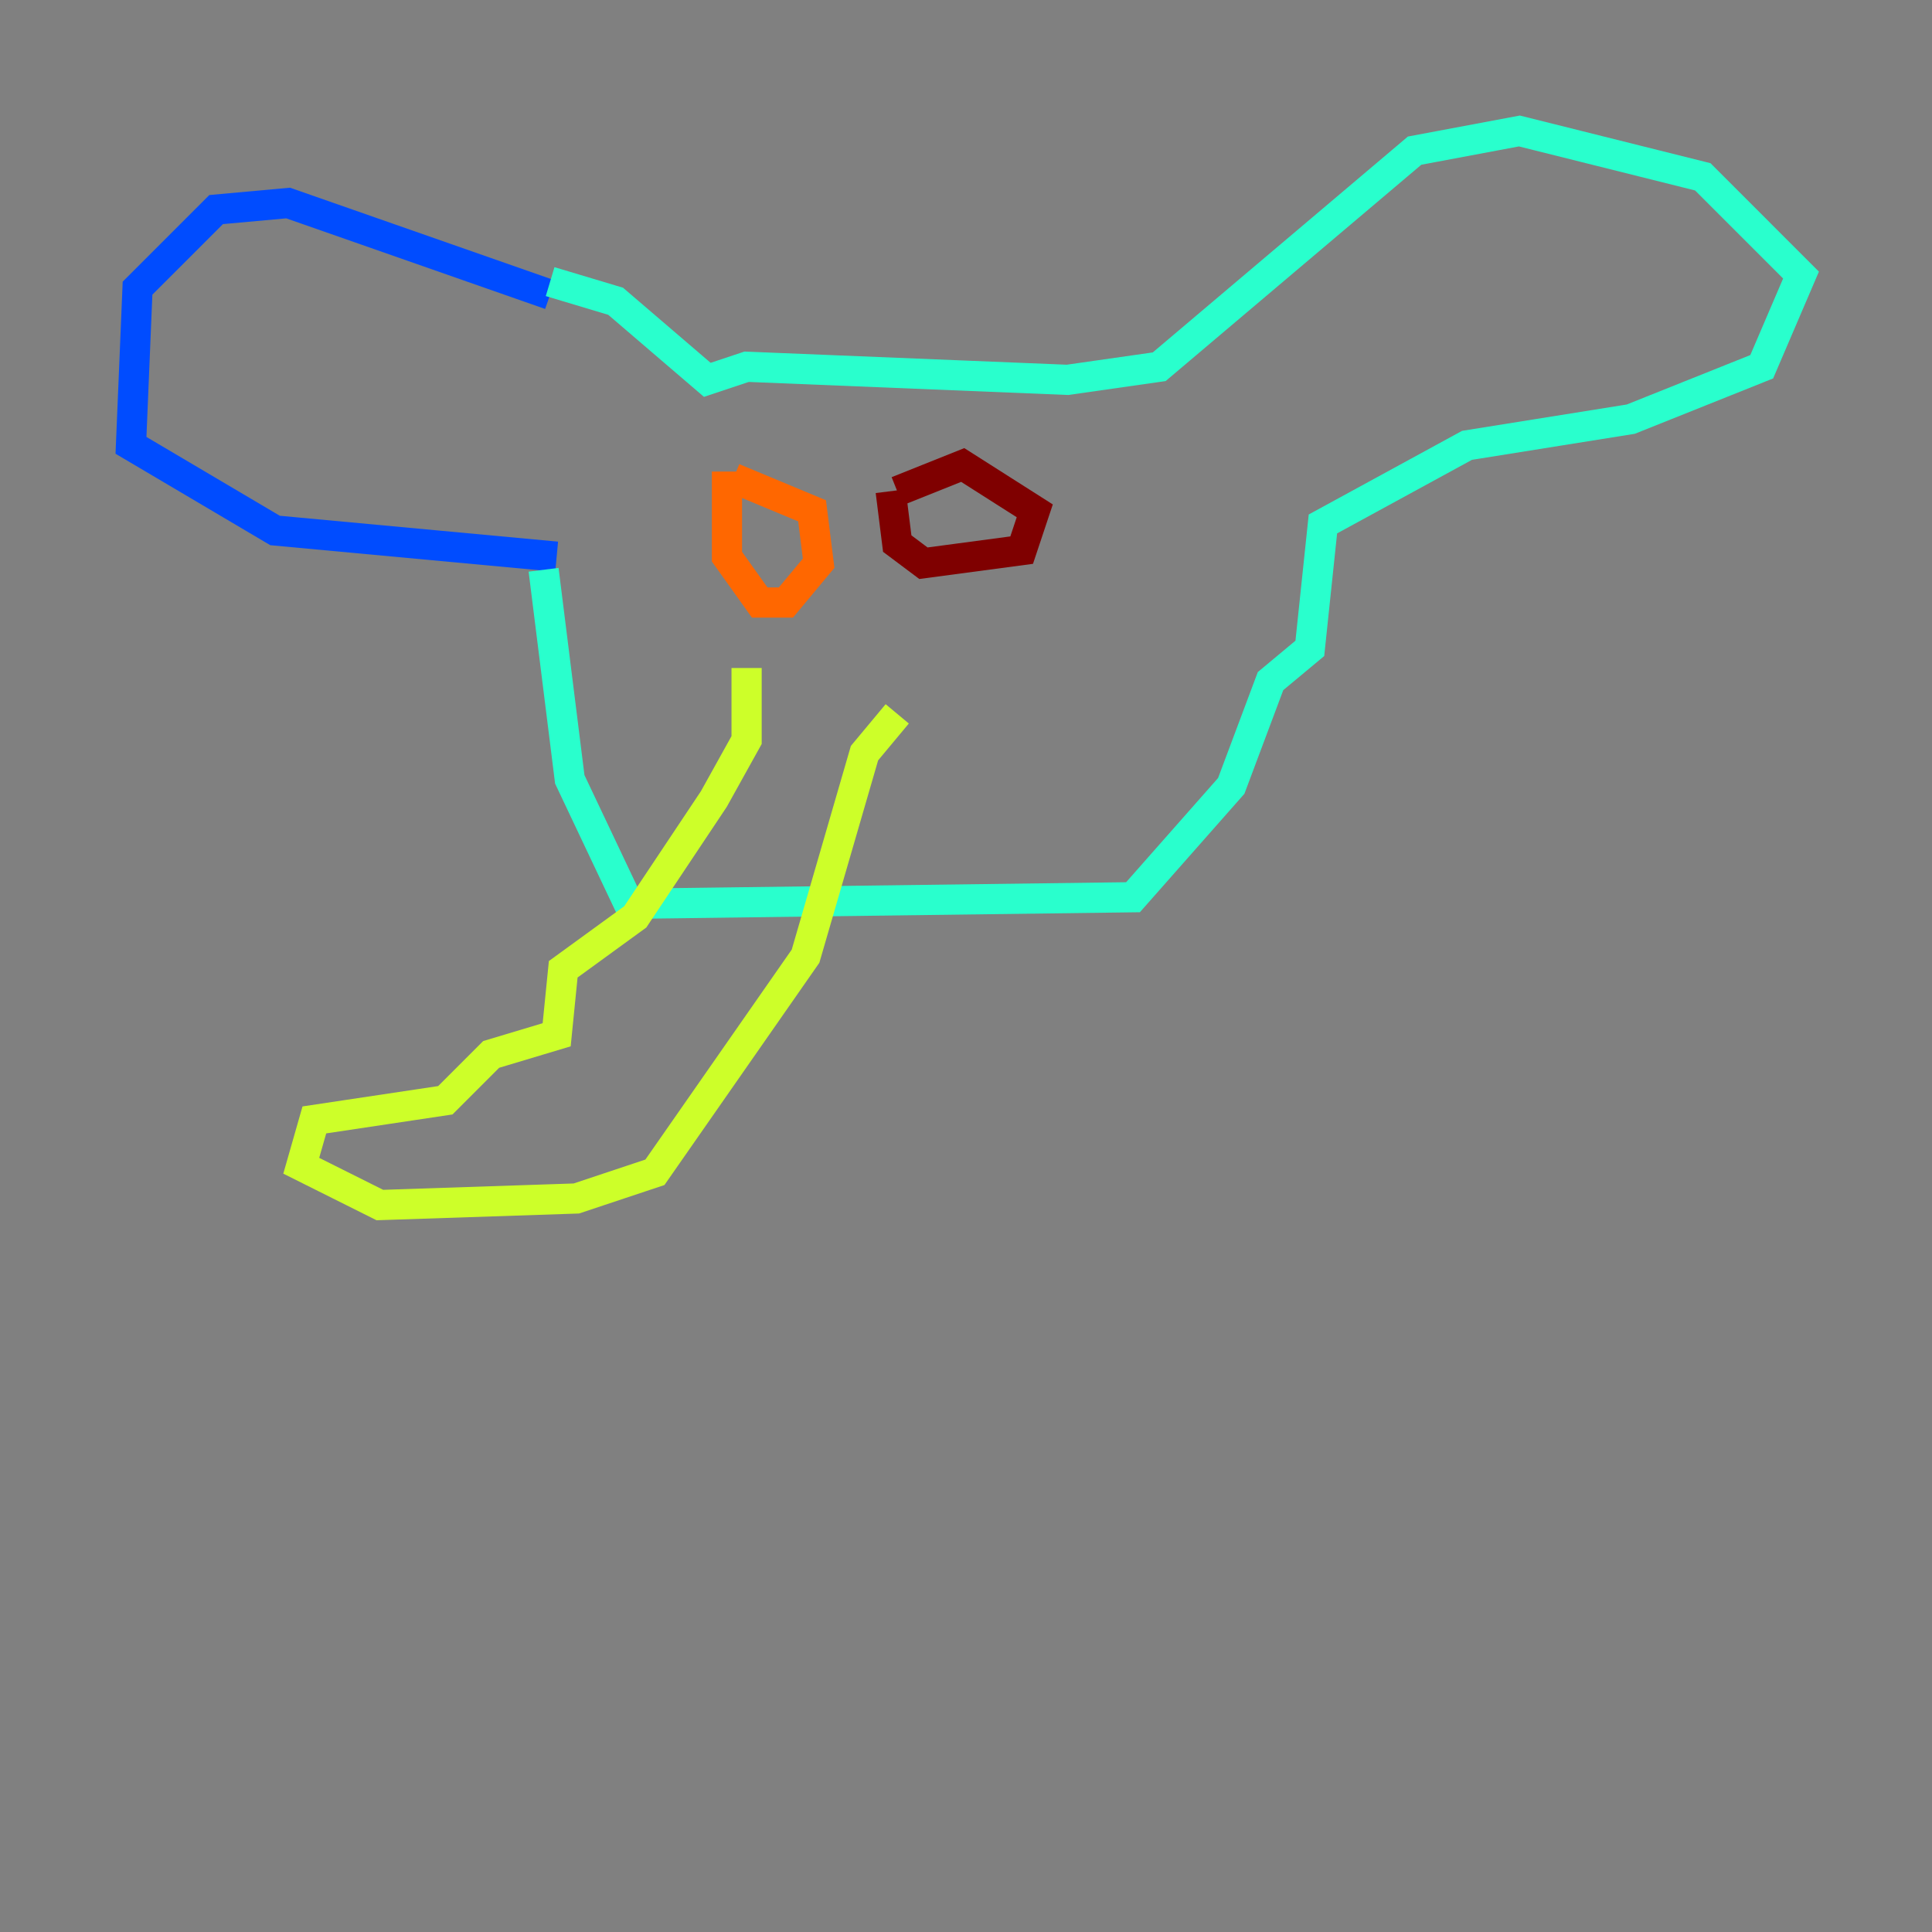 <?xml version="1.0" encoding="utf-8" ?>
<svg baseProfile="tiny" height="128" version="1.2" viewBox="0,0,128,128" width="128" xmlns="http://www.w3.org/2000/svg" xmlns:ev="http://www.w3.org/2001/xml-events" xmlns:xlink="http://www.w3.org/1999/xlink"><rect x="0" y="0" width="128" height="128" fill="#808080" stroke="none"/><defs /><polyline fill="none" points="36.447,19.525 36.447,19.525" stroke="#00007f" stroke-width="2" /><polyline fill="none" points="36.447,19.525 19.091,13.451 14.319,13.885 9.112,19.091 8.678,29.505 18.224,35.146 36.881,36.881" stroke="#004cff" stroke-width="2" /><polyline fill="none" points="36.447,18.658 40.786,19.959 46.861,25.166 49.464,24.298 70.725,25.166 76.8,24.298 93.722,9.98 100.664,8.678 112.814,11.715 119.322,18.224 116.719,24.298 108.041,27.77 97.193,29.505 87.647,34.712 86.78,42.956 84.176,45.125 81.573,52.068 75.064,59.444 41.654,59.878 37.749,51.634 36.014,37.749" stroke="#29ffcd" stroke-width="2" /><polyline fill="none" points="49.464,44.258 49.464,49.031 47.295,52.936 42.088,60.746 37.315,64.217 36.881,68.556 32.542,69.858 29.505,72.895 20.827,74.197 19.959,77.234 25.166,79.837 38.183,79.403 43.39,77.668 53.37,63.349 57.275,49.898 59.444,47.295" stroke="#cdff29" stroke-width="2" /><polyline fill="none" points="48.163,31.241 48.163,36.881 50.332,39.919 52.068,39.919 54.237,37.315 53.803,33.844 48.597,31.675" stroke="#ff6700" stroke-width="2" /><polyline fill="none" points="59.01,32.542 59.444,36.014 61.18,37.315 67.688,36.447 68.556,33.844 63.783,30.807 59.444,32.542" stroke="#7f0000" stroke-width="2" /></svg>